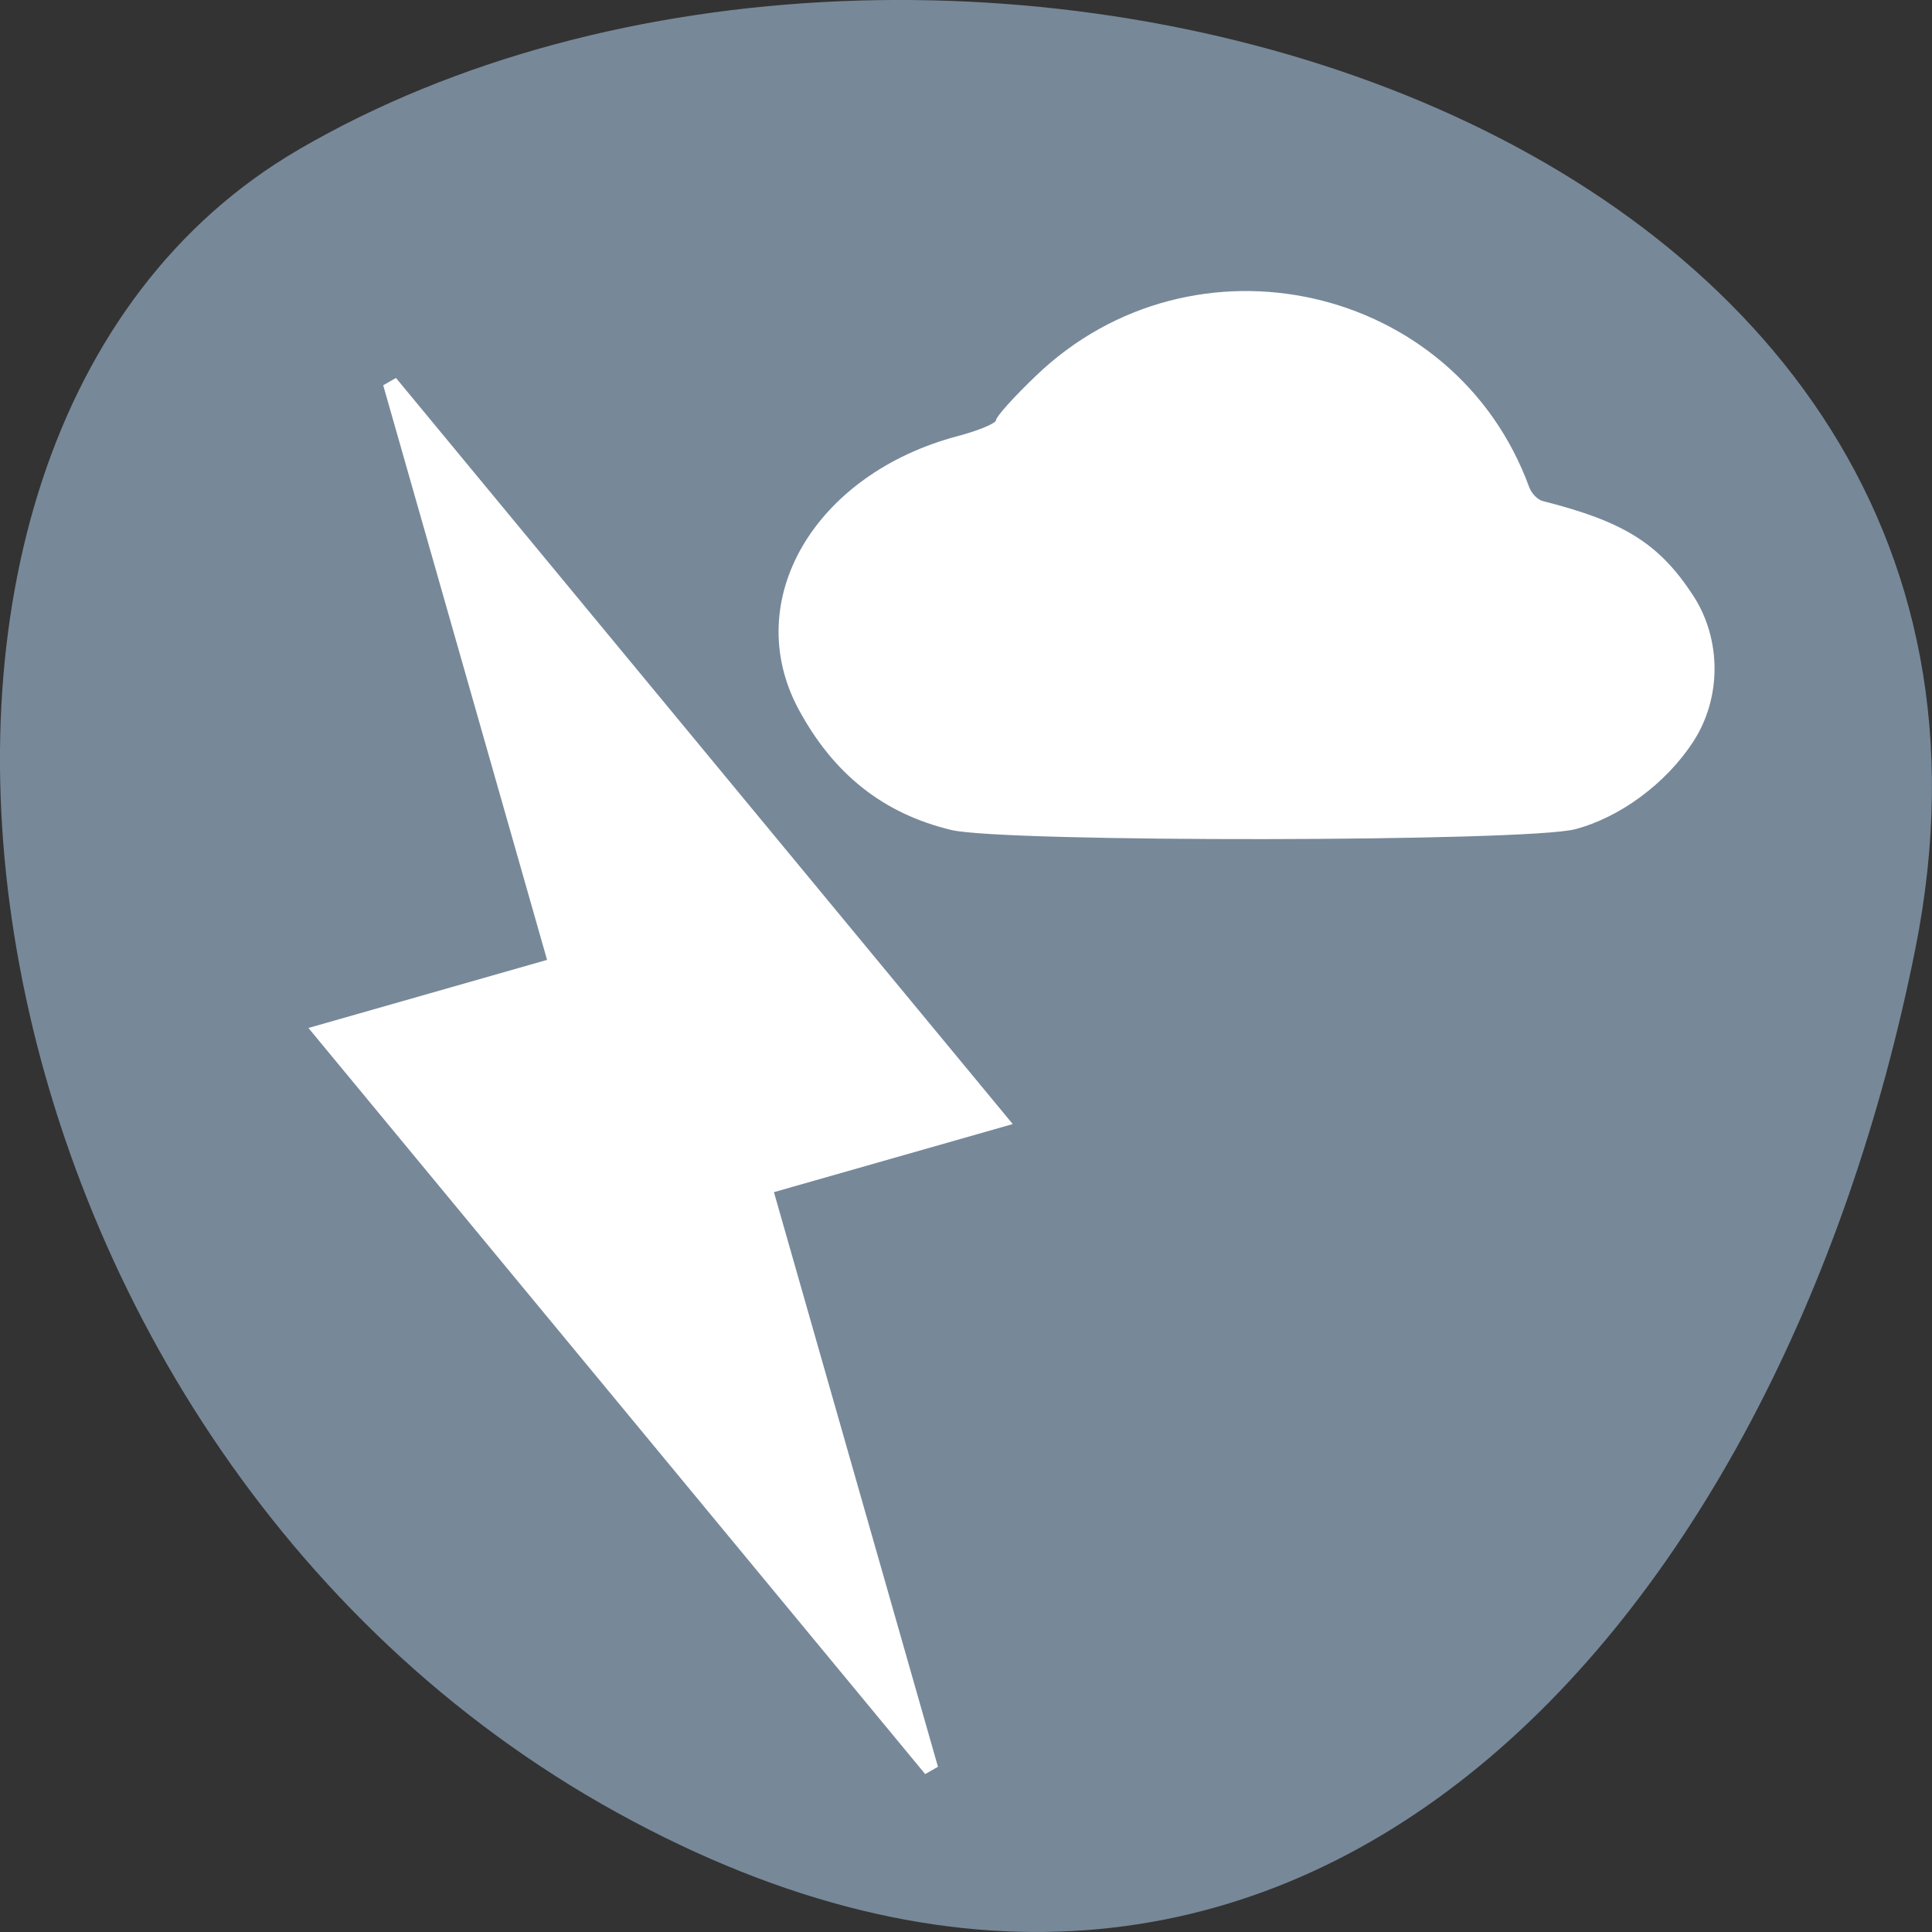
<svg xmlns="http://www.w3.org/2000/svg" xmlns:xlink="http://www.w3.org/1999/xlink" width="48px" height="48px" viewBox="0 0 48 48" version="1.1">
<rect x="0" y="0" width="48" height="48" fill="#333333" stroke="none"/>
<g id="surface1">
<path style=" stroke:none;fill-rule:nonzero;fill:rgb(46.667%,53.333%,60%);fill-opacity:1;" d="M 47.586 23.574 C 51.777 2.59 23.031 -5.379 7.422 3.715 C -5.012 10.961 -1.457 35.781 15.332 45.035 C 32.117 54.289 44.223 40.418 47.586 23.574 Z M 47.586 23.574 "/>
<path style="fill-rule:nonzero;fill:rgb(100%,100%,100%);fill-opacity:1;stroke-width:1.176;stroke-linecap:butt;stroke-linejoin:miter;stroke:rgb(100%,100%,100%);stroke-opacity:1;stroke-miterlimit:4;" d="M 366.038 373.48 L 428.812 403.503 L 428.813 384.409 L 472.271 384.404 L 409.497 354.38 L 409.499 373.487 Z M 366.038 373.48 " transform="matrix(-0.095,-0.333,-0.305,0.087,171.809,133.344)"/>
<path style=" stroke:none;fill-rule:nonzero;fill:rgb(100%,100%,100%);fill-opacity:1;" d="M 23.637 20.621 C 21.945 20.215 20.707 19.234 19.836 17.613 C 18.395 14.918 20.234 11.773 23.805 10.832 C 24.32 10.695 24.746 10.516 24.746 10.438 C 24.746 10.355 25.191 9.859 25.738 9.336 C 29.645 5.586 36.145 7.051 37.992 12.102 C 38.051 12.262 38.203 12.418 38.332 12.449 C 40.344 12.957 41.219 13.504 42.059 14.785 C 42.777 15.879 42.777 17.348 42.059 18.441 C 41.387 19.465 40.25 20.309 39.133 20.602 C 37.93 20.918 24.949 20.934 23.637 20.621 Z M 23.637 20.621 "/>
</g>
</svg>
